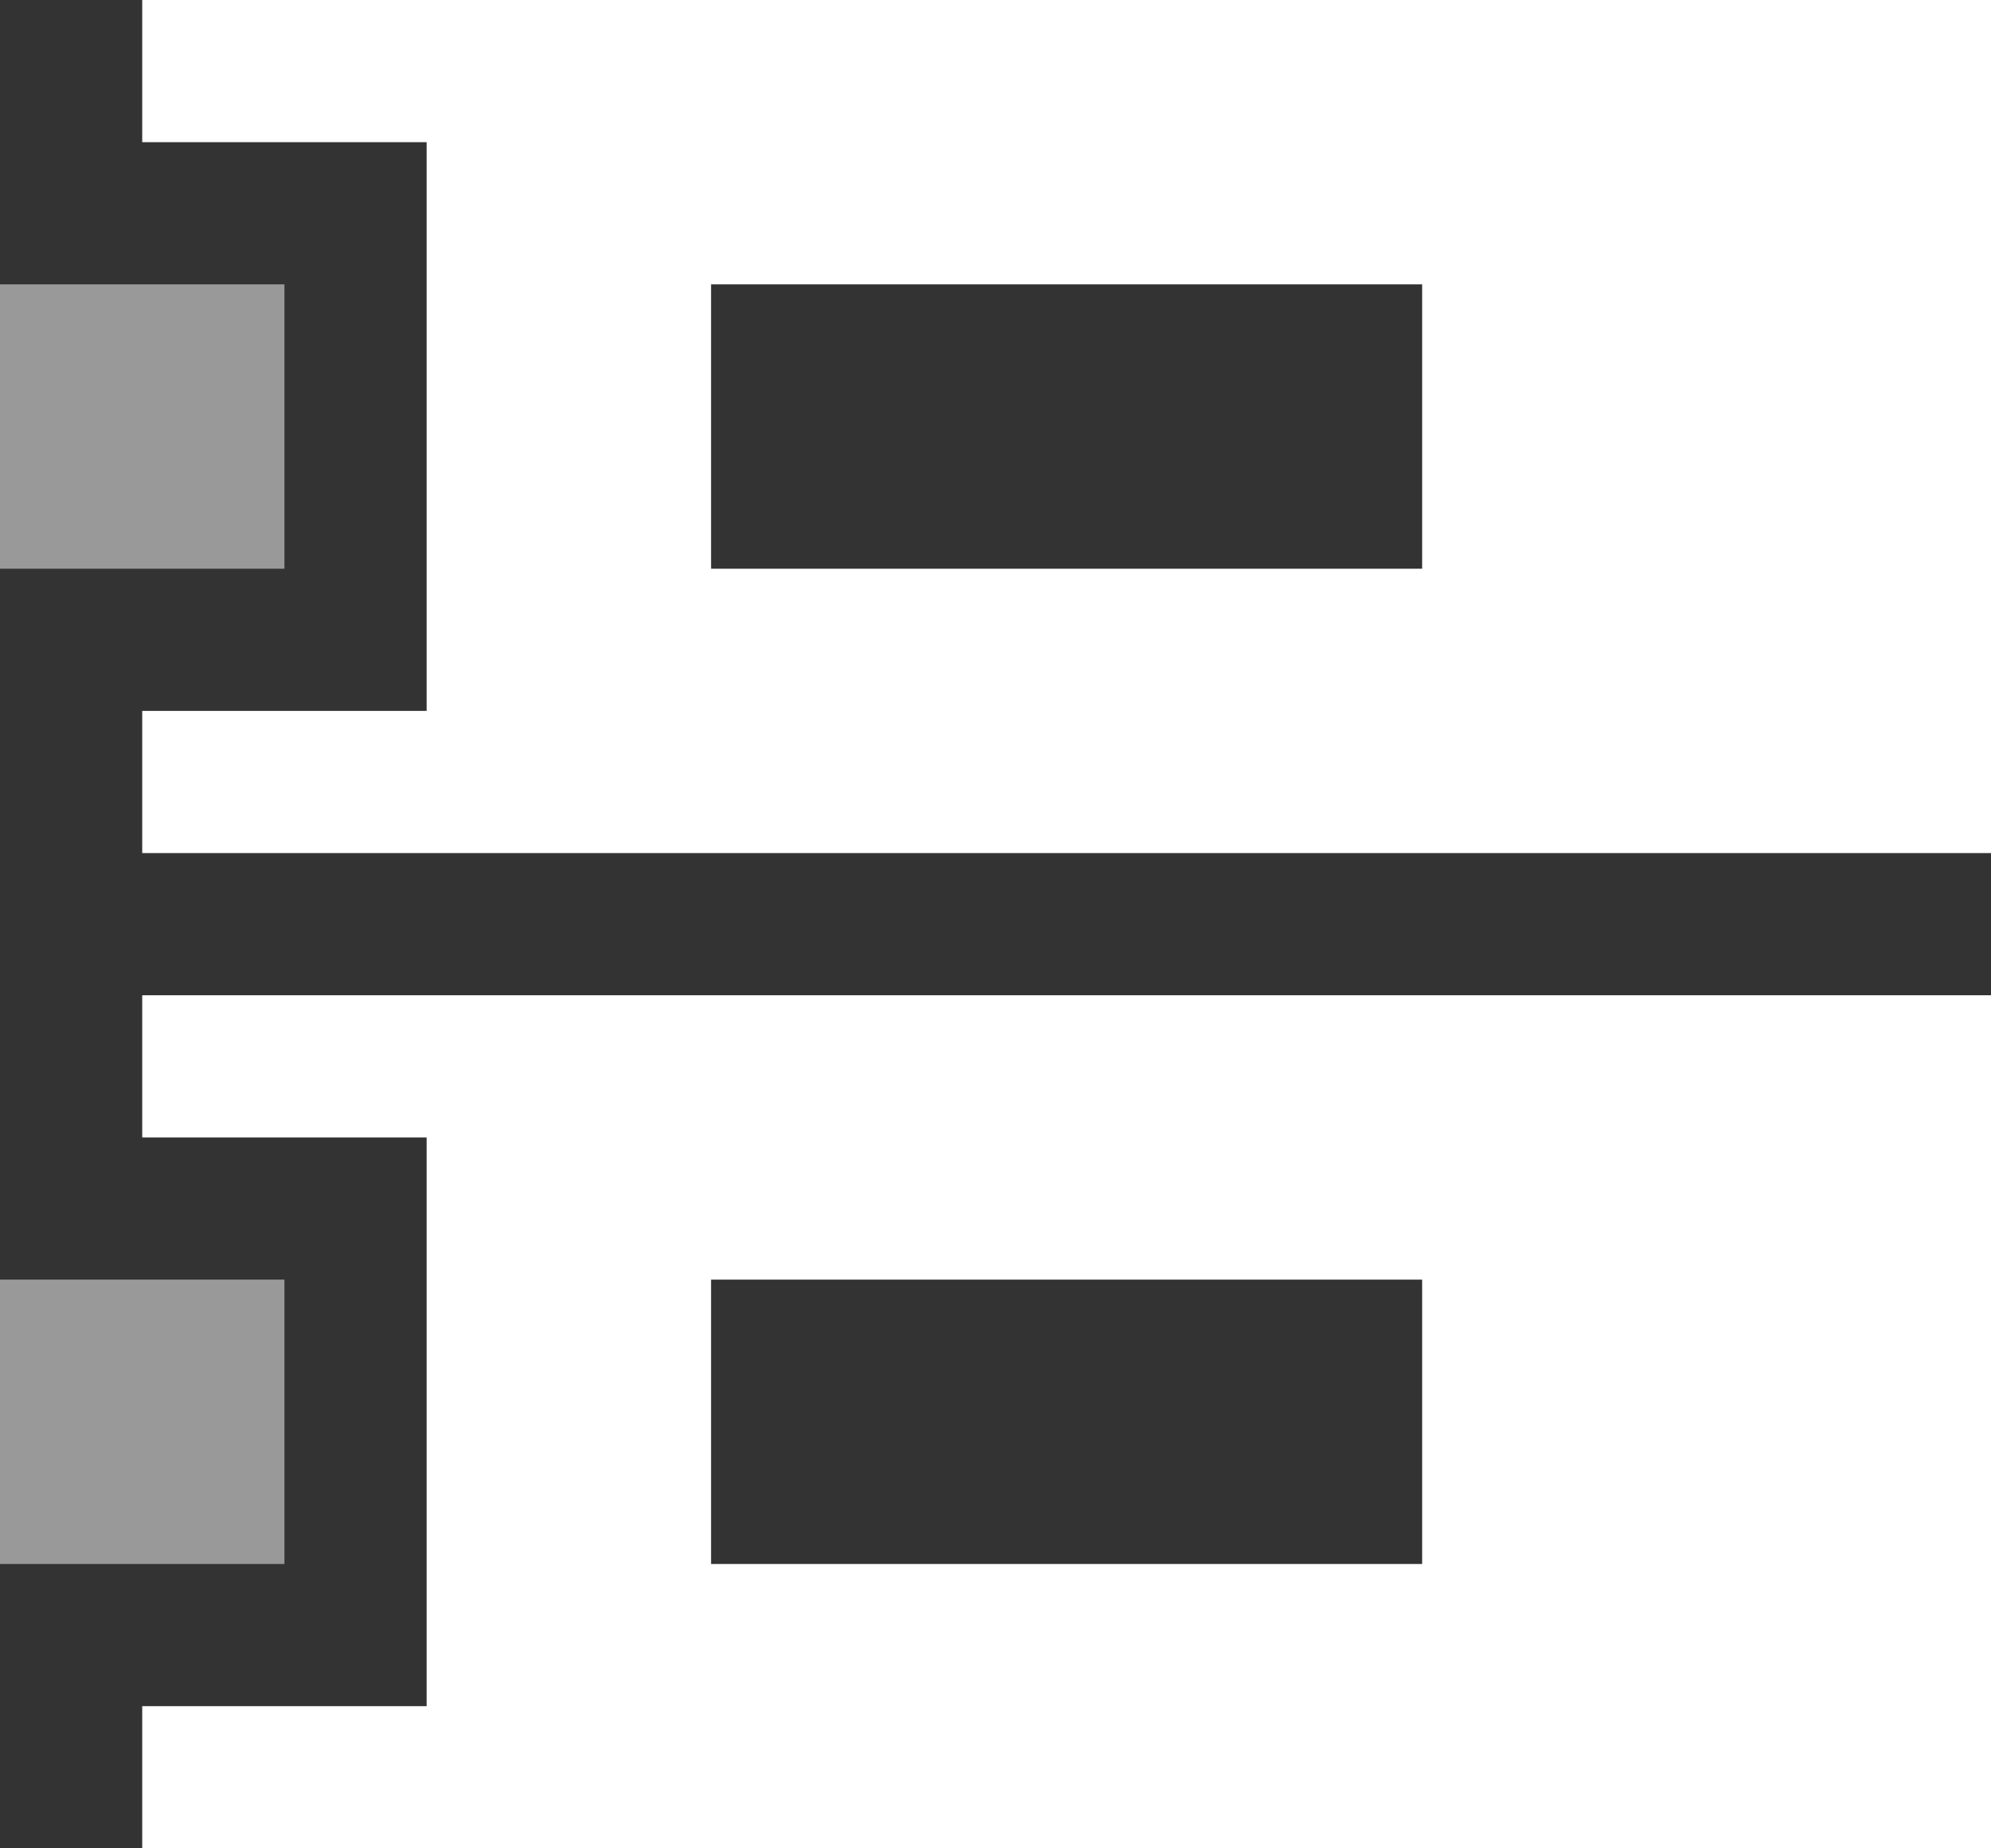 <svg width="14" height="13" viewBox="0 0 14 13" fill="none" xmlns="http://www.w3.org/2000/svg">
<rect x="0" y="0" width="14" height="13" fill="#333333" stroke="none"/>
<g clip-path="url(#clip0_27_1836)">
<path d="M2 2H0V4H2V2Z" fill="white" fill-opacity="0.5"/>
<path d="M2 9H0V11H2V9Z" fill="white" fill-opacity="0.5"/>
<path d="M1 0V1H3V5H1V6H14V0H1ZM10 4H5V2H10V4Z" fill="white"/>
<path d="M1 7V8H3V12H1V13H14V7H1ZM10 11H5V9H10V11Z" fill="white"/>
</g>
<defs>
<clipPath id="clip0_27_1836">
<rect width="14" height="13" fill="white"/>
</clipPath>
</defs>
</svg>
